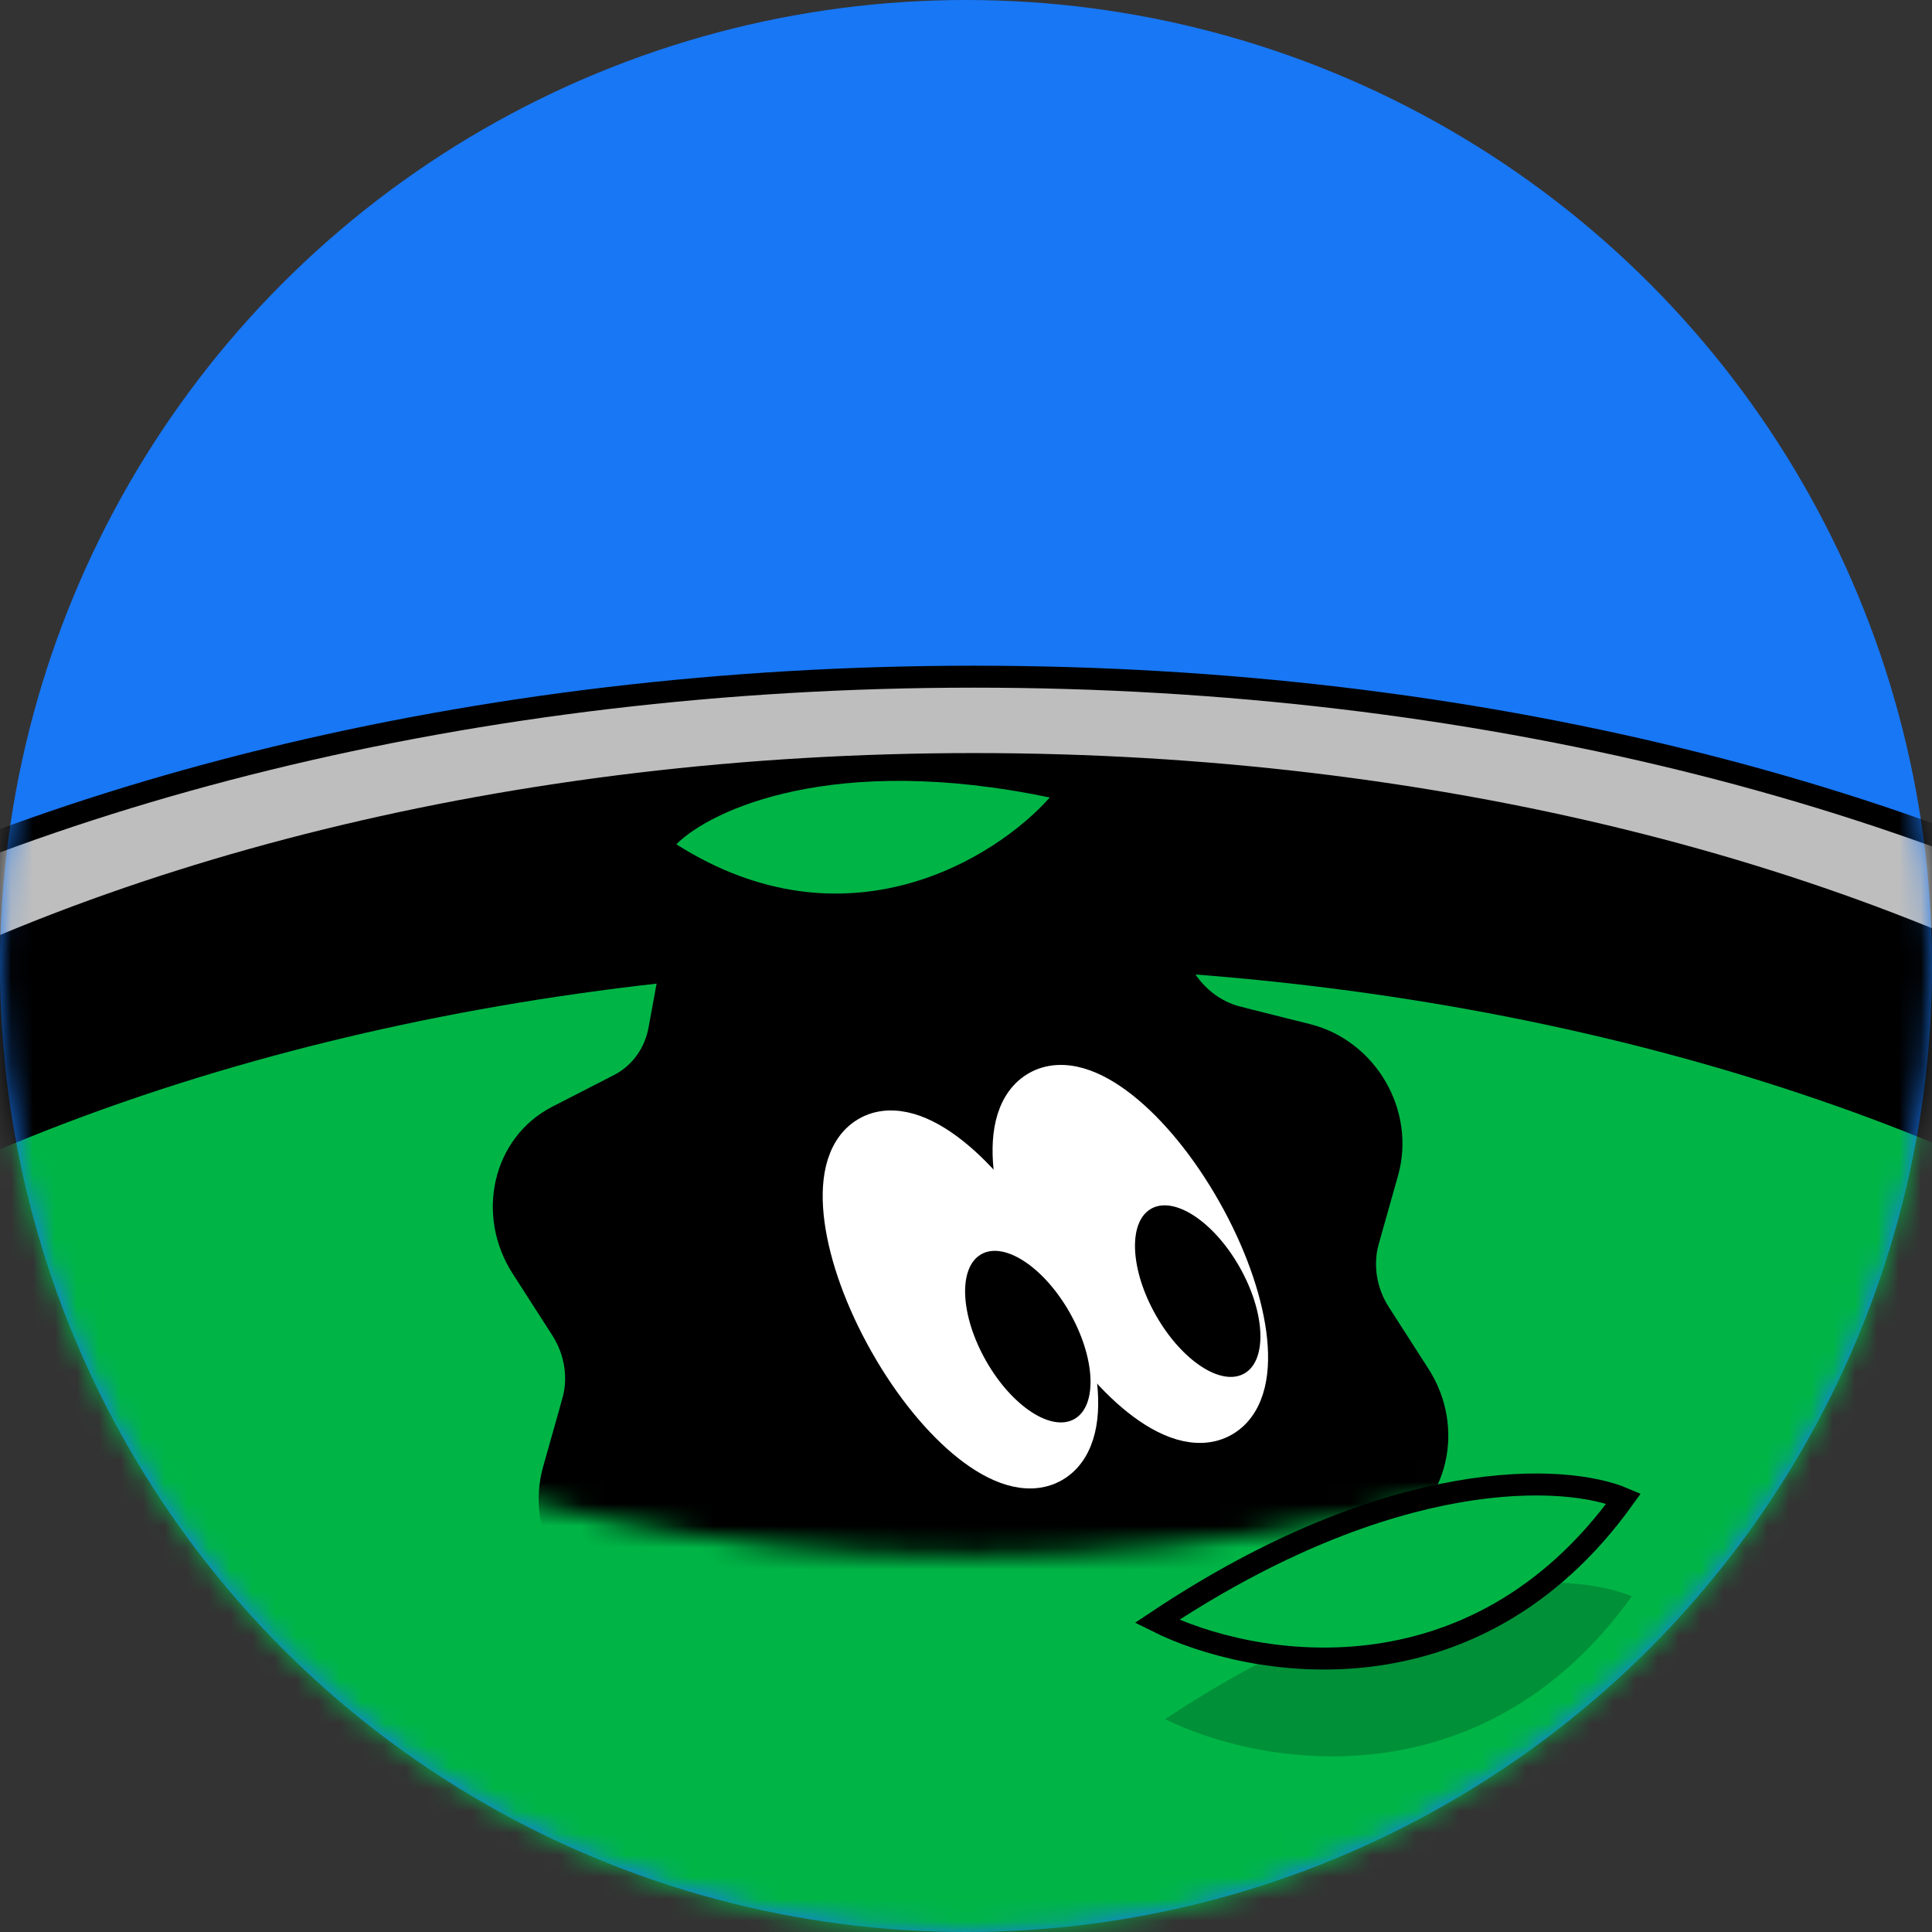 <svg width="88" height="88" viewBox="0 0 88 88" fill="none" xmlns="http://www.w3.org/2000/svg">
<rect x="0" y="0" width="88" height="88" fill="#333333" stroke="none"/>
<circle cx="44" cy="44" r="44" fill="#1877F4"/>
<mask id="mask0_694_45628" style="mask-type:alpha" maskUnits="userSpaceOnUse" x="0" y="0" width="88" height="88">
<circle cx="44" cy="44" r="44" fill="#FF0001"/>
</mask>
<g mask="url(#mask0_694_45628)">
<path d="M44.373 127.279C67.201 127.279 87.892 121.921 102.894 113.233C117.882 104.551 127.279 92.484 127.279 79.051C127.279 65.617 117.882 53.55 102.894 44.869C87.892 36.18 67.201 30.822 44.373 30.822C21.545 30.822 0.853 36.18 -14.148 44.869C-29.137 53.55 -38.534 65.617 -38.534 79.051C-38.534 92.484 -29.137 104.551 -14.148 113.233C0.853 121.921 21.545 127.279 44.373 127.279Z" fill="#BEBEBE" stroke="black"/>
<path d="M44.373 123.426C65.33 123.426 84.321 118.489 98.086 110.488C111.841 102.492 120.443 91.39 120.443 79.051C120.443 66.711 111.841 55.61 98.086 47.614C84.321 39.613 65.33 34.676 44.373 34.676C23.416 34.676 4.425 39.613 -9.34 47.614C-23.095 55.61 -31.697 66.711 -31.697 79.051C-31.697 91.39 -23.095 102.492 -9.34 110.488C4.425 118.489 23.416 123.426 44.373 123.426Z" fill="black" stroke="black" stroke-width="0.75"/>
<path d="M44.373 132.375C65.33 132.375 84.321 127.438 98.086 119.437C111.841 111.441 120.443 100.34 120.443 88C120.443 75.66 111.841 64.559 98.086 56.563C84.321 48.562 65.33 43.625 44.373 43.625C23.416 43.625 4.425 48.562 -9.34 56.563C-23.095 64.559 -31.697 75.66 -31.697 88C-31.697 100.34 -23.095 111.441 -9.34 119.437C4.425 127.438 23.416 132.375 44.373 132.375Z" fill="#00B546" stroke="black" stroke-width="0.75"/>
<path opacity="0.2" d="M74.328 72.712C71.717 71.593 63.812 71.146 53.073 78.305C57.299 80.418 67.467 82.258 74.328 72.712Z" fill="black"/>
</g>
<mask id="mask1_694_45628" style="mask-type:alpha" maskUnits="userSpaceOnUse" x="0" y="28" width="88" height="43">
<ellipse cx="44.248" cy="49.593" rx="43.254" ry="21.254" fill="#D9D9D9"/>
</mask>
<g mask="url(#mask1_694_45628)">
<path d="M36.598 40.234L36.598 40.234L39.679 41.318C40.75 41.695 41.89 41.567 42.793 40.983L43.066 41.403L42.793 40.983L45.436 39.277C47.767 37.771 50.909 38.756 52.24 41.295L53.798 44.264L53.354 44.495L53.798 44.264C54.346 45.309 55.302 46.068 56.396 46.342L56.279 46.808L56.396 46.342L59.546 47.131L59.546 47.131C62.27 47.813 63.958 50.716 63.198 53.409L63.198 53.409L62.319 56.525L62.319 56.525C62.014 57.606 62.199 58.81 62.837 59.804L64.649 62.626C66.198 65.039 65.493 68.244 63.023 69.511L62.794 69.067L63.023 69.511L60.222 70.947C59.265 71.438 58.587 72.359 58.383 73.472L57.896 73.382L58.383 73.472L57.795 76.675C57.282 79.467 54.504 81.071 51.818 80.126L48.736 79.042L48.736 79.042C47.665 78.665 46.526 78.793 45.623 79.376L42.98 81.083L42.707 80.664L42.98 81.083C40.648 82.589 37.507 81.604 36.175 79.065L34.618 76.096C34.07 75.05 33.114 74.291 32.02 74.018L32.02 74.018L28.87 73.229C26.146 72.547 24.457 69.644 25.218 66.95L26.097 63.835L26.579 63.971L26.097 63.835C26.402 62.754 26.217 61.55 25.579 60.556L23.767 57.734C22.218 55.321 22.922 52.115 25.393 50.849L28.193 49.413C29.15 48.922 29.829 48.001 30.033 46.888L30.033 46.888L30.621 43.685L30.621 43.685C31.134 40.893 33.911 39.289 36.598 40.234Z" fill="black" stroke="black"/>
<path d="M55.766 64.677C55.154 65.041 54.456 65.035 53.807 64.845C53.16 64.656 52.493 64.267 51.846 63.755C50.549 62.727 49.205 61.101 48.09 59.131C46.975 57.16 46.264 55.158 46.038 53.494C45.926 52.664 45.928 51.879 46.089 51.21C46.251 50.538 46.592 49.915 47.204 49.552C47.816 49.188 48.513 49.194 49.163 49.384C49.81 49.574 50.477 49.962 51.123 50.474C52.421 51.502 53.764 53.128 54.88 55.099C55.995 57.069 56.705 59.071 56.931 60.735C57.044 61.565 57.042 62.35 56.88 63.02C56.719 63.691 56.377 64.314 55.766 64.677Z" fill="white" stroke="white" stroke-width="1.5"/>
<ellipse cx="2.202" cy="4.308" rx="2.202" ry="4.308" transform="matrix(-0.861 0.507 0.496 0.869 54.313 53.949)" fill="black"/>
<path d="M48.028 66.751C47.416 67.114 46.718 67.109 46.069 66.918C45.422 66.729 44.755 66.341 44.108 65.828C42.811 64.801 41.467 63.175 40.352 61.204C39.236 59.234 38.526 57.232 38.3 55.568C38.188 54.738 38.19 53.953 38.351 53.283C38.513 52.611 38.854 51.989 39.466 51.625C40.078 51.262 40.775 51.268 41.425 51.458C42.072 51.647 42.739 52.035 43.386 52.548C44.683 53.575 46.026 55.201 47.142 57.172C48.257 59.142 48.967 61.145 49.193 62.809C49.306 63.638 49.304 64.424 49.142 65.093C48.981 65.765 48.639 66.388 48.028 66.751Z" fill="white" stroke="white" stroke-width="1.5"/>
<ellipse cx="2.202" cy="4.308" rx="2.202" ry="4.308" transform="matrix(-0.861 0.507 0.496 0.869 46.575 56.022)" fill="black"/>
</g>
<path d="M73.955 68.256C71.344 67.138 63.44 66.69 52.7 73.85C56.926 75.963 67.094 77.802 73.955 68.256Z" fill="#00B546" stroke="black"/>
<path d="M30.805 38.456C32.369 36.887 37.961 34.265 47.815 36.326C45.37 39.084 38.546 43.37 30.805 38.456Z" fill="#00B546"/>
</svg>
